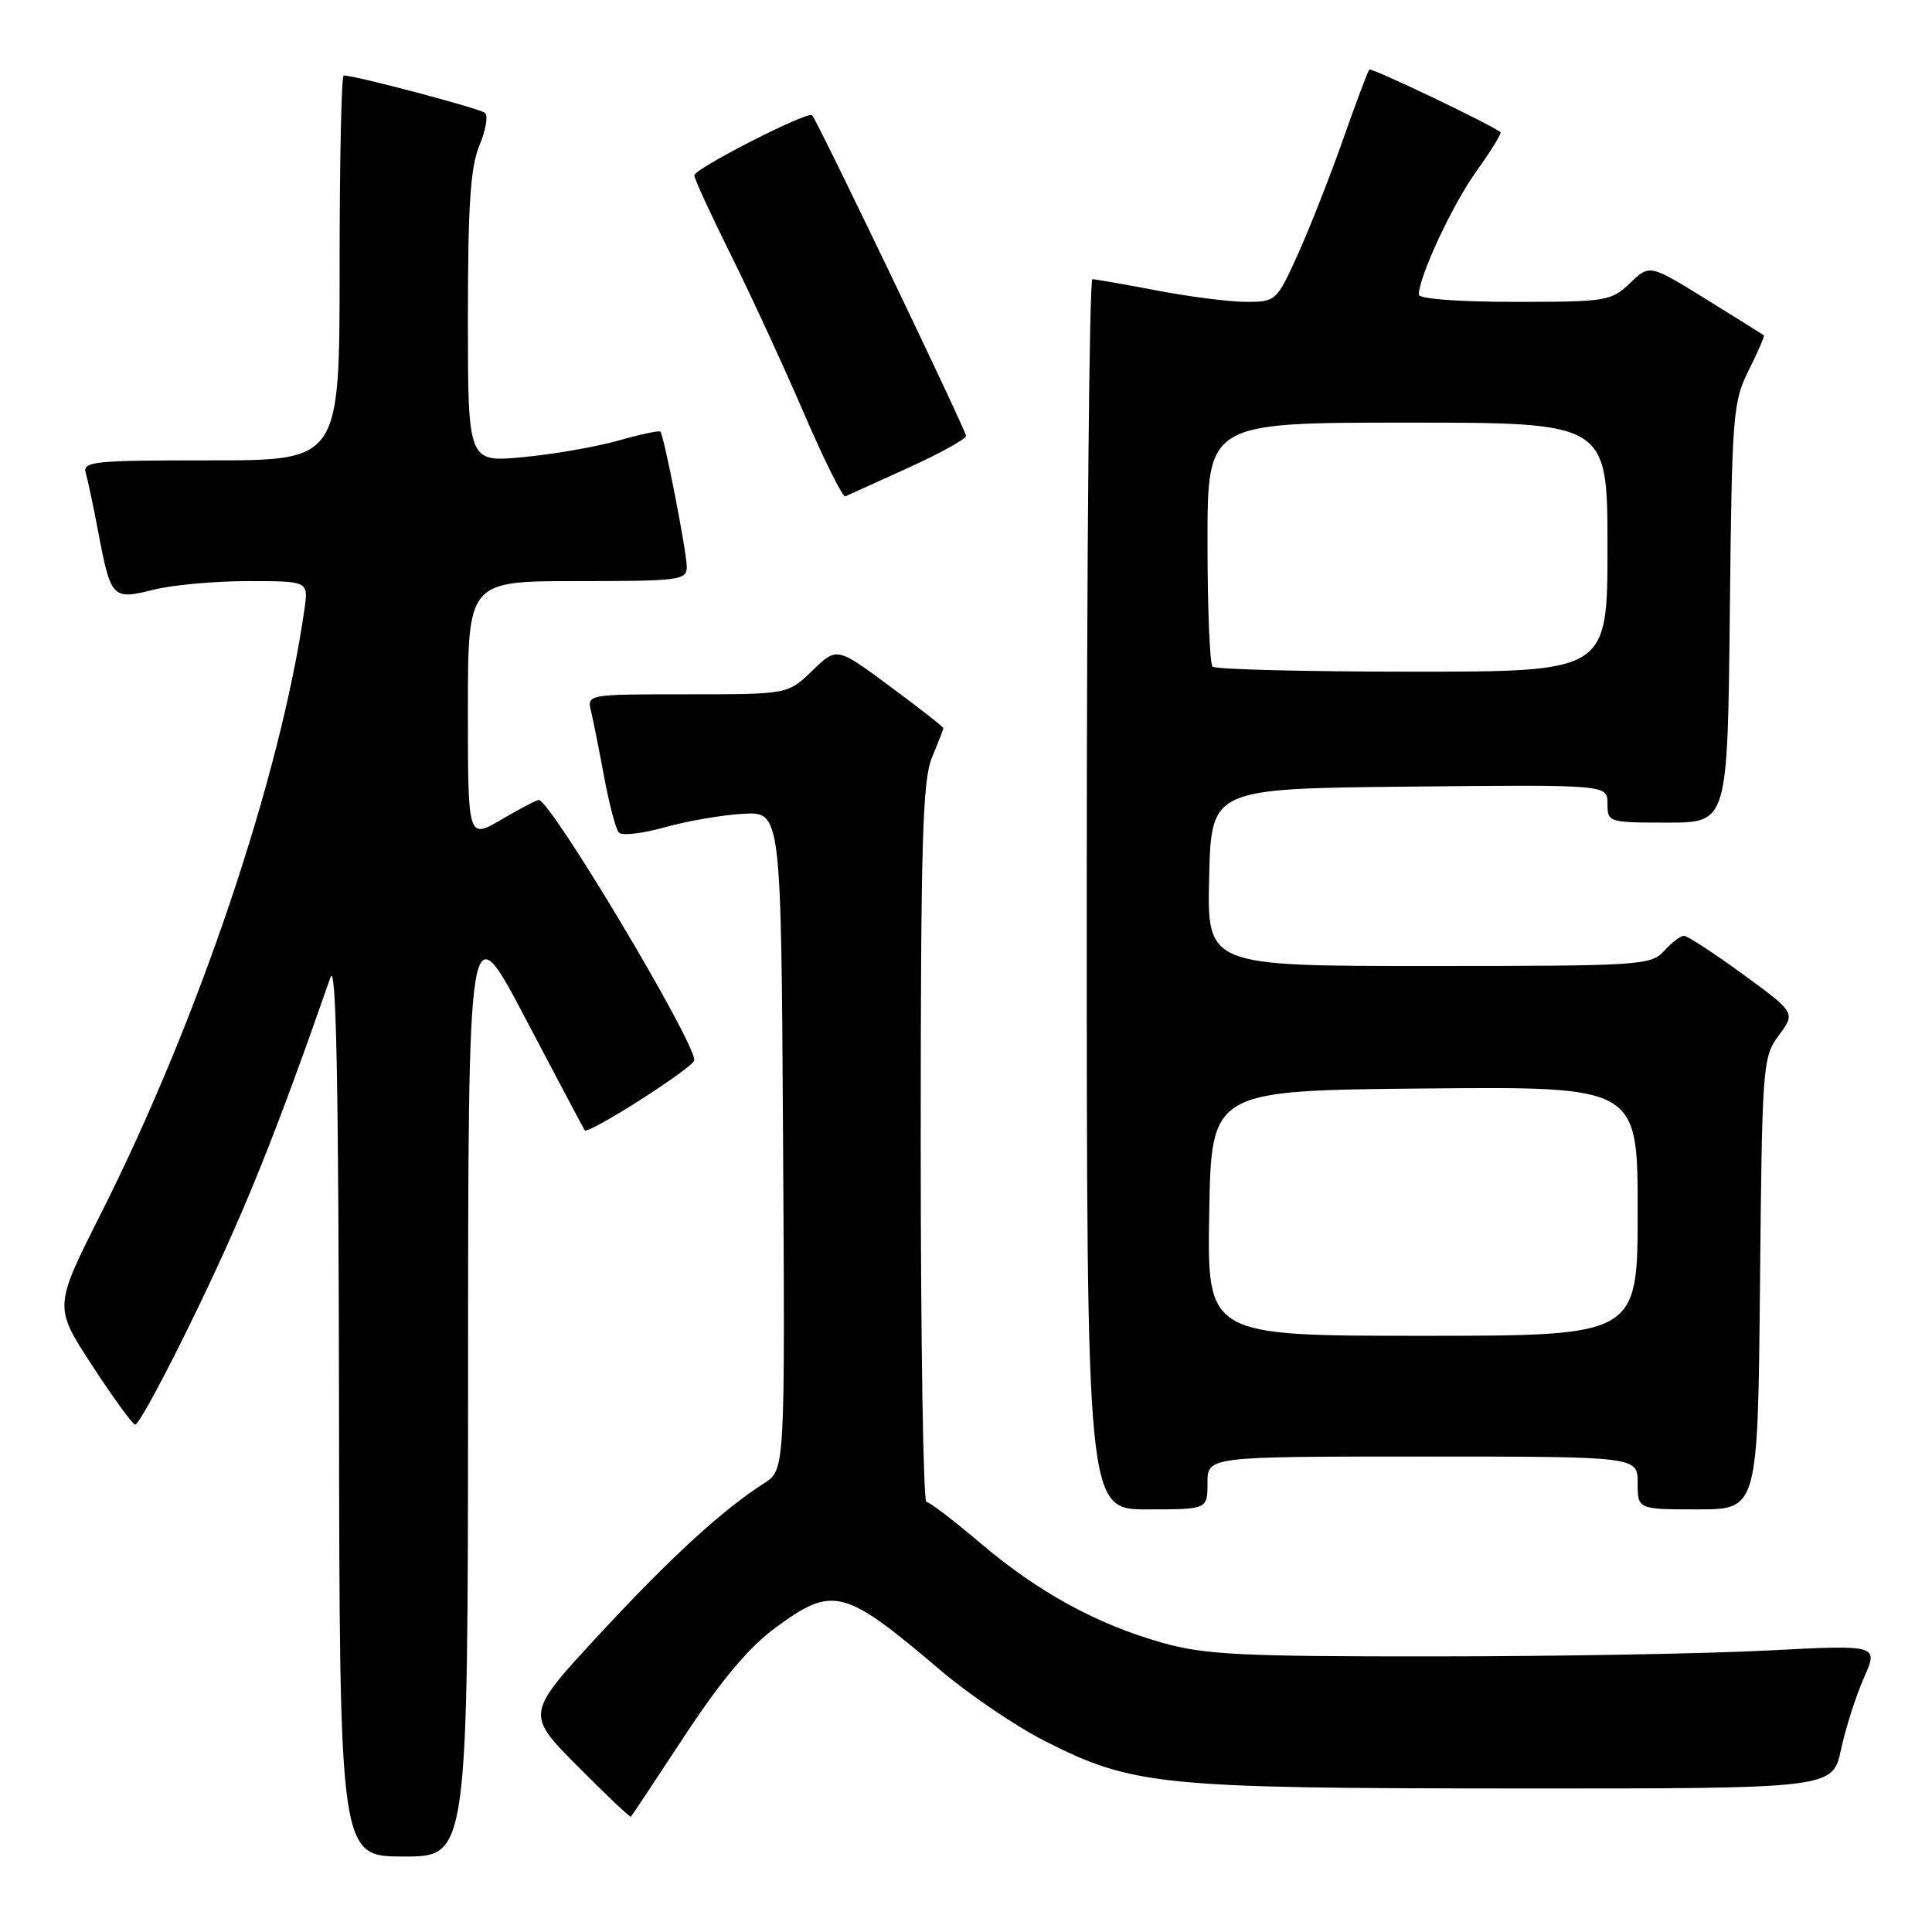 <?xml version="1.0" encoding="UTF-8" standalone="no"?>
<!DOCTYPE svg PUBLIC "-//W3C//DTD SVG 1.1//EN" "http://www.w3.org/Graphics/SVG/1.1/DTD/svg11.dtd" >
<svg xmlns="http://www.w3.org/2000/svg" xmlns:xlink="http://www.w3.org/1999/xlink" version="1.1" viewBox="0 0 256 256">
 <g >
 <path fill="currentColor"
d=" M 62.02 183.25 C 62.03 120.50 62.03 120.50 69.65 135.00 C 73.84 142.97 77.36 149.62 77.48 149.76 C 77.97 150.37 91.99 141.40 92.00 140.48 C 92.01 137.88 72.95 106.00 71.39 106.00 C 71.10 106.00 68.86 107.17 66.43 108.60 C 62.00 111.19 62.00 111.19 62.00 94.10 C 62.00 77.00 62.00 77.00 76.50 77.00 C 90.06 77.00 91.00 76.88 91.00 75.11 C 91.00 73.13 87.99 57.73 87.50 57.19 C 87.34 57.02 84.80 57.56 81.86 58.40 C 78.91 59.23 73.24 60.21 69.25 60.58 C 62.00 61.26 62.00 61.26 62.00 42.10 C 62.00 27.20 62.34 22.12 63.52 19.29 C 64.36 17.29 64.70 15.34 64.27 14.96 C 63.61 14.38 47.08 10.00 45.54 10.00 C 45.24 10.00 45.00 21.48 45.00 35.50 C 45.00 61.00 45.00 61.00 27.93 61.00 C 12.15 61.00 10.90 61.13 11.38 62.75 C 11.66 63.71 12.41 67.25 13.04 70.61 C 14.69 79.29 14.91 79.51 20.34 78.14 C 22.84 77.51 28.48 77.00 32.88 77.00 C 40.87 77.00 40.87 77.00 40.34 80.75 C 37.16 102.94 26.32 135.13 13.36 160.83 C 7.15 173.16 7.15 173.16 12.14 180.83 C 14.89 185.05 17.48 188.62 17.89 188.77 C 18.31 188.93 22.06 181.95 26.24 173.27 C 32.65 159.96 36.62 150.05 43.79 129.50 C 44.55 127.34 44.86 143.29 44.92 186.25 C 45.00 246.00 45.00 246.00 53.50 246.00 C 62.00 246.00 62.00 246.00 62.02 183.25 Z  M 90.76 229.94 C 95.60 222.59 99.25 218.26 102.74 215.69 C 110.40 210.07 111.79 210.42 124.63 221.33 C 128.41 224.54 134.60 228.74 138.38 230.66 C 150.07 236.60 153.66 236.96 200.67 236.98 C 242.83 237.00 242.83 237.00 243.94 231.84 C 244.55 229.00 245.92 224.71 246.98 222.31 C 248.92 217.94 248.92 217.94 234.21 218.70 C 226.12 219.12 206.22 219.48 190.00 219.48 C 164.39 219.50 159.64 219.26 154.00 217.67 C 145.29 215.21 137.53 210.95 129.86 204.43 C 126.36 201.46 123.16 199.02 122.75 199.01 C 122.34 199.01 122.00 177.61 122.00 151.47 C 122.00 111.48 122.24 103.37 123.50 100.35 C 124.33 98.37 125.00 96.63 125.00 96.47 C 125.00 96.32 121.82 93.83 117.94 90.96 C 110.88 85.72 110.88 85.72 107.64 88.86 C 104.40 92.00 104.40 92.00 91.09 92.00 C 77.80 92.00 77.78 92.00 78.32 94.25 C 78.61 95.49 79.40 99.42 80.06 103.00 C 80.73 106.58 81.60 109.87 82.00 110.32 C 82.40 110.77 85.16 110.45 88.12 109.61 C 91.08 108.78 95.75 107.98 98.50 107.83 C 103.50 107.57 103.50 107.57 103.76 151.16 C 104.02 194.76 104.02 194.76 101.26 196.53 C 95.63 200.15 88.86 206.36 79.39 216.59 C 69.66 227.10 69.66 227.10 76.52 234.02 C 80.30 237.83 83.48 240.84 83.60 240.72 C 83.72 240.60 86.94 235.75 90.76 229.94 Z  M 160.00 196.50 C 160.00 193.00 160.00 193.00 188.50 193.00 C 217.00 193.00 217.00 193.00 217.00 196.50 C 217.00 200.00 217.00 200.00 224.96 200.00 C 232.92 200.00 232.92 200.00 233.21 170.08 C 233.49 141.01 233.56 140.08 235.71 137.18 C 237.92 134.19 237.92 134.19 230.94 129.09 C 227.10 126.29 223.59 124.00 223.13 124.00 C 222.68 124.00 221.50 124.90 220.50 126.00 C 218.77 127.91 217.42 128.00 189.31 128.00 C 159.94 128.00 159.94 128.00 160.22 116.25 C 160.50 104.50 160.50 104.50 186.75 104.23 C 213.00 103.97 213.00 103.97 213.00 106.48 C 213.00 108.96 213.12 109.00 220.96 109.00 C 228.91 109.00 228.91 109.00 229.21 81.25 C 229.49 54.89 229.61 53.28 231.72 49.05 C 232.94 46.61 233.84 44.53 233.72 44.43 C 233.60 44.33 230.14 42.17 226.04 39.63 C 218.59 35.02 218.59 35.02 215.99 37.51 C 213.50 39.90 212.86 40.00 200.70 40.00 C 193.22 40.00 188.00 39.60 188.00 39.04 C 188.00 36.66 192.48 27.07 195.65 22.66 C 197.57 19.99 198.99 17.68 198.82 17.52 C 197.80 16.61 181.73 8.93 181.44 9.22 C 181.25 9.41 179.67 13.61 177.94 18.54 C 176.20 23.47 173.51 30.31 171.95 33.75 C 169.17 39.89 169.06 40.00 165.15 40.00 C 162.96 40.00 157.65 39.33 153.34 38.50 C 149.03 37.68 145.16 37.00 144.75 37.00 C 144.34 37.00 144.00 73.67 144.00 118.50 C 144.00 200.00 144.00 200.00 152.00 200.00 C 160.00 200.00 160.00 200.00 160.00 196.50 Z  M 120.32 62.00 C 124.54 60.08 128.00 58.17 128.00 57.76 C 128.00 57.01 108.30 15.97 107.61 15.27 C 107.02 14.68 92.00 22.35 92.00 23.24 C 92.00 23.68 94.18 28.42 96.84 33.77 C 99.50 39.12 103.86 48.57 106.53 54.77 C 109.20 60.97 111.67 65.92 112.01 65.77 C 112.36 65.62 116.10 63.92 120.32 62.00 Z  M 160.23 160.75 C 160.50 144.50 160.50 144.50 188.75 144.23 C 217.00 143.97 217.00 143.97 217.00 160.48 C 217.00 177.00 217.00 177.00 188.48 177.00 C 159.95 177.00 159.95 177.00 160.23 160.75 Z  M 160.67 88.33 C 160.30 87.97 160.00 80.54 160.00 71.83 C 160.00 56.00 160.00 56.00 186.50 56.00 C 213.00 56.00 213.00 56.00 213.00 72.50 C 213.00 89.00 213.00 89.00 187.17 89.00 C 172.96 89.00 161.03 88.70 160.67 88.33 Z "/>
</g>
</svg>